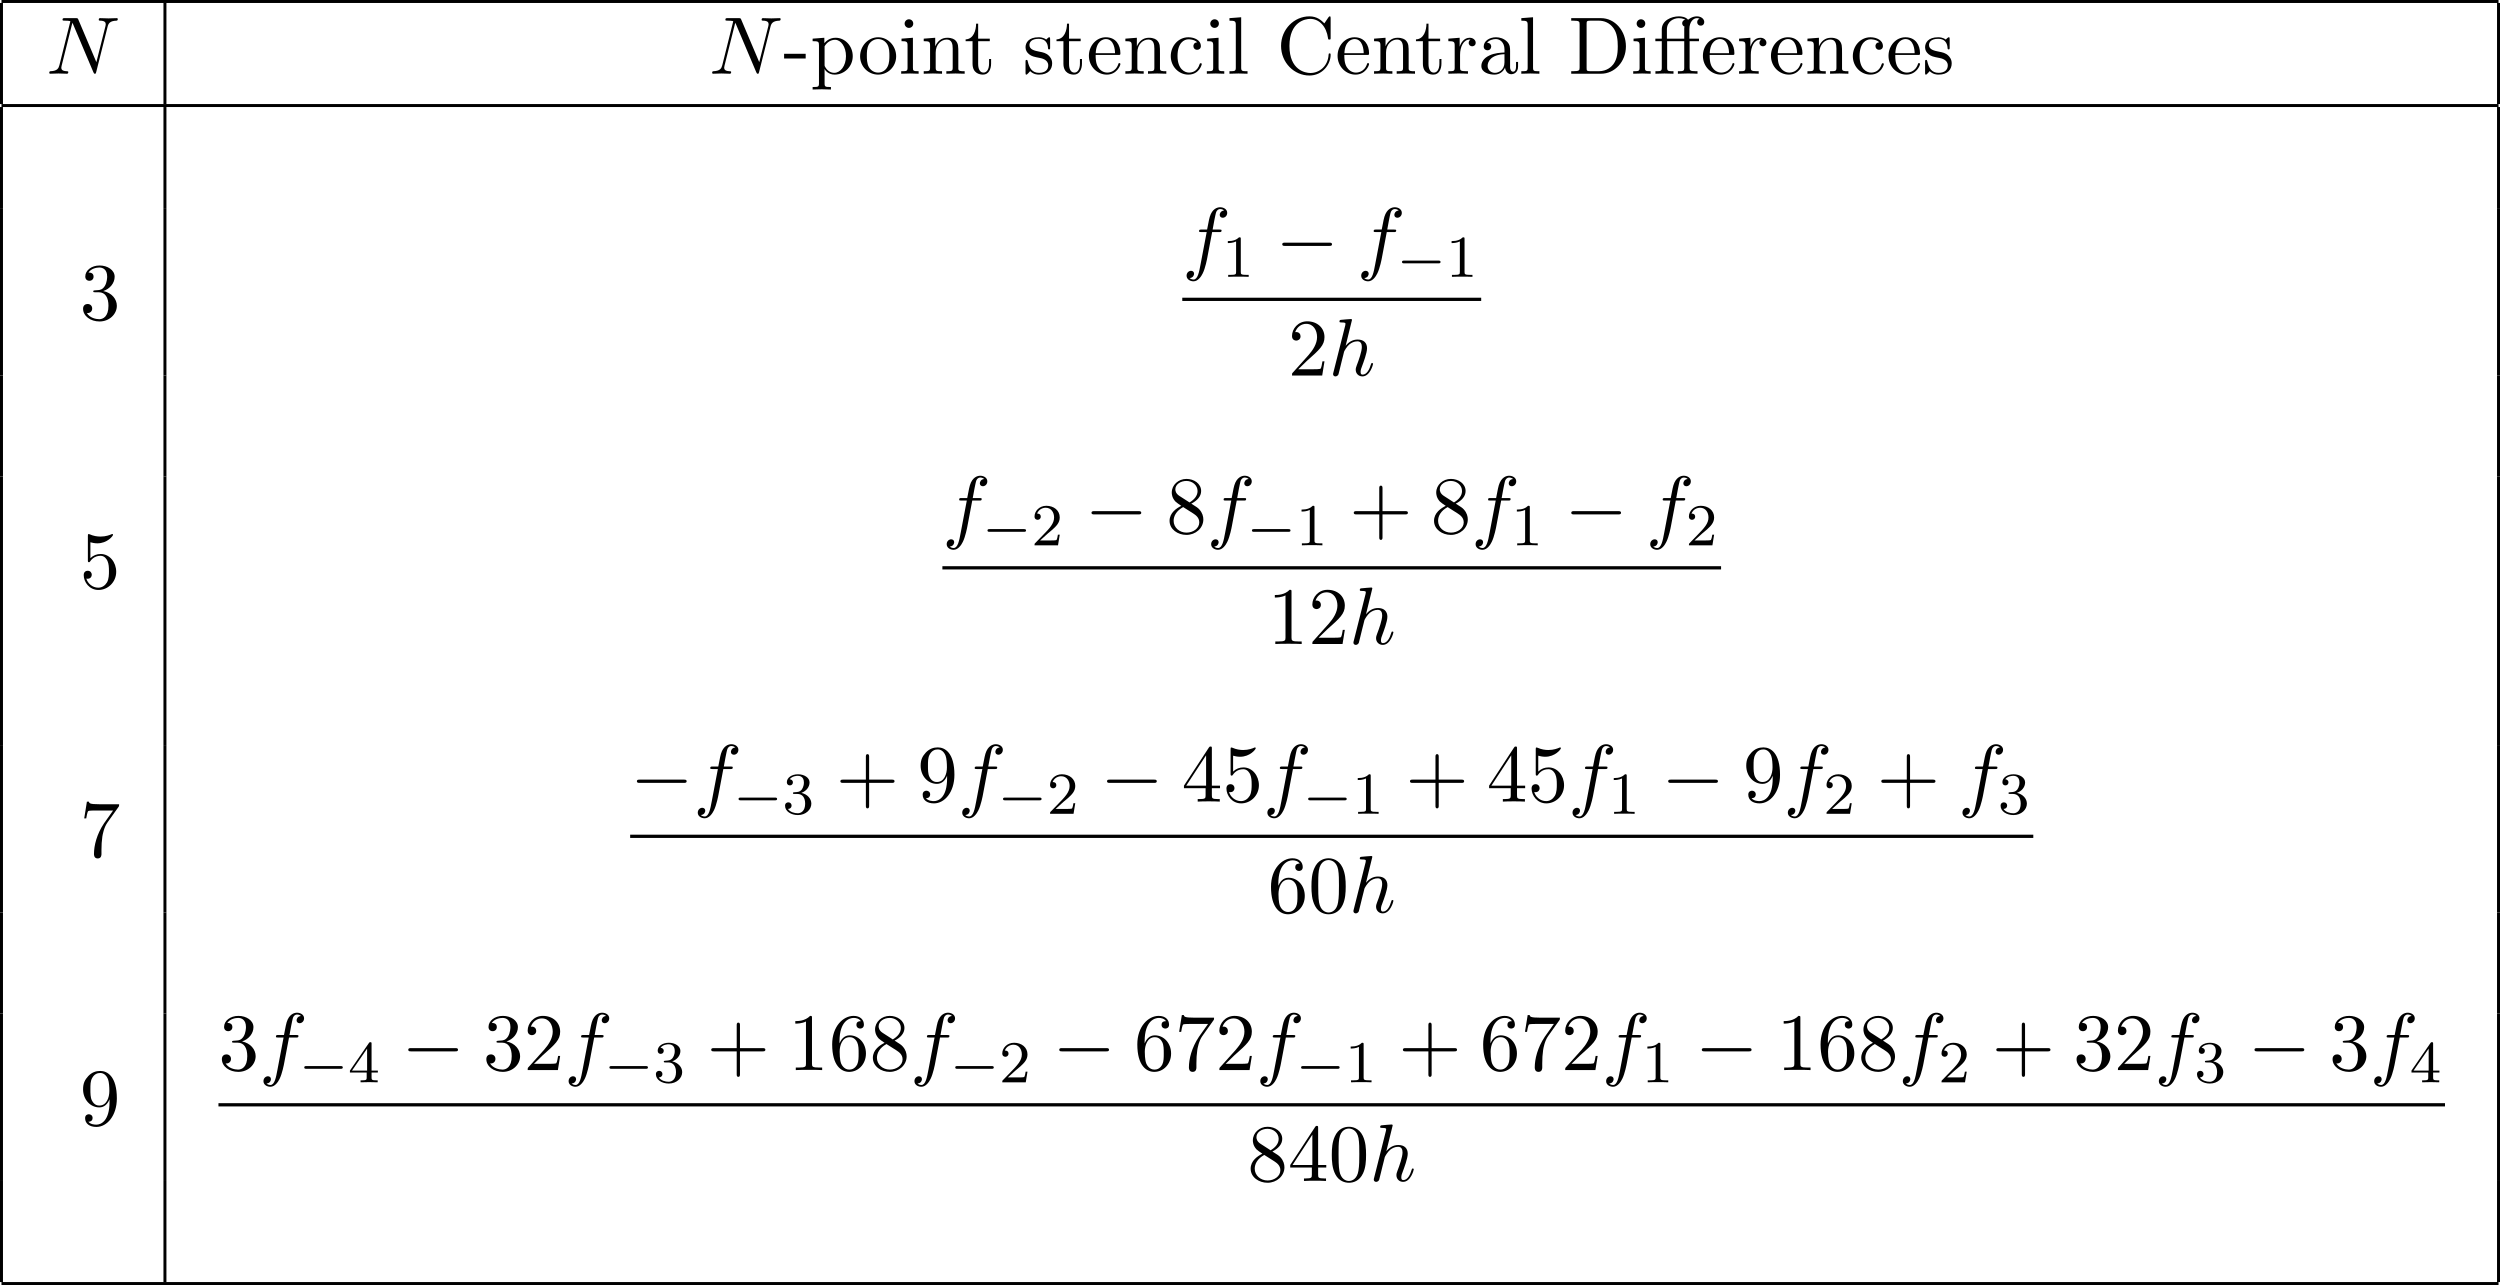 <?xml version='1.0' encoding='ISO-8859-1'?>
<!DOCTYPE svg PUBLIC "-//W3C//DTD SVG 1.1//EN" "http://www.w3.org/Graphics/SVG/1.1/DTD/svg11.dtd">
<!-- This file was generated by dvisvgm 1.0.11 () -->
<!-- Mon Mar 19 11:06:40 2012 -->
<svg height='172.892pt' version='1.1' viewBox='70.8 58 336.358 172.892' width='336.358pt' xmlns='http://www.w3.org/2000/svg' xmlns:xlink='http://www.w3.org/1999/xlink'>
<defs>
<path d='M7.216 -2.518C7.402 -2.518 7.599 -2.518 7.599 -2.737S7.402 -2.957 7.216 -2.957H1.292C1.106 -2.957 0.909 -2.957 0.909 -2.737S1.106 -2.518 1.292 -2.518H7.216Z' id='g1-0'/>
<path d='M5.592 -1.816C5.72 -1.816 5.896 -1.816 5.896 -2S5.72 -2.184 5.592 -2.184H1.008C0.88 -2.184 0.704 -2.184 0.704 -2S0.88 -1.816 1.008 -1.816H5.592Z' id='g0-0'/>
<path d='M8.278 -6.329C8.388 -6.767 8.585 -7.107 9.461 -7.139C9.516 -7.139 9.647 -7.15 9.647 -7.358C9.647 -7.369 9.647 -7.479 9.505 -7.479C9.143 -7.479 8.76 -7.446 8.399 -7.446C8.026 -7.446 7.643 -7.479 7.282 -7.479C7.216 -7.479 7.085 -7.479 7.085 -7.26C7.085 -7.139 7.194 -7.139 7.282 -7.139C7.906 -7.128 8.026 -6.899 8.026 -6.658C8.026 -6.625 8.004 -6.46 7.994 -6.428L6.767 -1.555L4.347 -7.271C4.26 -7.468 4.249 -7.479 3.997 -7.479H2.529C2.31 -7.479 2.212 -7.479 2.212 -7.26C2.212 -7.139 2.31 -7.139 2.518 -7.139C2.573 -7.139 3.263 -7.139 3.263 -7.041L1.796 -1.161C1.686 -0.723 1.5 -0.372 0.613 -0.339C0.547 -0.339 0.427 -0.329 0.427 -0.12C0.427 -0.044 0.482 0 0.569 0C0.92 0 1.303 -0.033 1.664 -0.033C2.037 -0.033 2.431 0 2.792 0C2.847 0 2.989 0 2.989 -0.219C2.989 -0.329 2.891 -0.339 2.77 -0.339C2.135 -0.361 2.048 -0.602 2.048 -0.821C2.048 -0.898 2.059 -0.953 2.091 -1.073L3.537 -6.855C3.581 -6.789 3.581 -6.767 3.635 -6.658L6.362 -0.208C6.439 -0.022 6.471 0 6.57 0C6.69 0 6.69 -0.033 6.745 -0.23L8.278 -6.329Z' id='g2-78'/>
<path d='M4.019 -4.38H4.96C5.179 -4.38 5.289 -4.38 5.289 -4.599C5.289 -4.719 5.179 -4.719 4.993 -4.719H4.084L4.314 -5.968C4.358 -6.198 4.511 -6.975 4.577 -7.107C4.676 -7.315 4.862 -7.479 5.092 -7.479C5.136 -7.479 5.42 -7.479 5.628 -7.282C5.146 -7.238 5.037 -6.855 5.037 -6.69C5.037 -6.439 5.234 -6.307 5.442 -6.307C5.727 -6.307 6.044 -6.548 6.044 -6.964C6.044 -7.468 5.541 -7.72 5.092 -7.72C4.719 -7.72 4.03 -7.523 3.701 -6.439C3.635 -6.209 3.603 -6.099 3.34 -4.719H2.584C2.376 -4.719 2.256 -4.719 2.256 -4.511C2.256 -4.38 2.354 -4.38 2.562 -4.38H3.285L2.464 -0.055C2.267 1.007 2.08 2.004 1.511 2.004C1.467 2.004 1.194 2.004 0.986 1.807C1.489 1.774 1.588 1.38 1.588 1.215C1.588 0.964 1.391 0.832 1.183 0.832C0.898 0.832 0.58 1.073 0.58 1.489C0.58 1.982 1.062 2.245 1.511 2.245C2.113 2.245 2.551 1.599 2.748 1.183C3.099 0.493 3.351 -0.832 3.362 -0.909L4.019 -4.38Z' id='g2-102'/>
<path d='M3.143 -7.479C3.143 -7.49 3.143 -7.599 3 -7.599C2.748 -7.599 1.949 -7.512 1.664 -7.49C1.577 -7.479 1.456 -7.468 1.456 -7.271C1.456 -7.139 1.555 -7.139 1.719 -7.139C2.245 -7.139 2.267 -7.063 2.267 -6.953L2.234 -6.734L0.646 -0.427C0.602 -0.274 0.602 -0.252 0.602 -0.186C0.602 0.066 0.821 0.12 0.92 0.12C1.095 0.12 1.27 -0.011 1.325 -0.164L1.533 -0.996L1.774 -1.982C1.84 -2.223 1.905 -2.464 1.96 -2.716C1.982 -2.781 2.07 -3.143 2.08 -3.208C2.113 -3.307 2.453 -3.92 2.825 -4.216C3.066 -4.391 3.405 -4.599 3.876 -4.599S4.468 -4.227 4.468 -3.833C4.468 -3.241 4.051 -2.048 3.789 -1.38C3.701 -1.128 3.646 -0.996 3.646 -0.777C3.646 -0.263 4.03 0.12 4.544 0.12C5.574 0.12 5.979 -1.478 5.979 -1.566C5.979 -1.675 5.88 -1.675 5.847 -1.675C5.738 -1.675 5.738 -1.643 5.683 -1.478C5.519 -0.898 5.168 -0.12 4.566 -0.12C4.38 -0.12 4.303 -0.23 4.303 -0.482C4.303 -0.756 4.402 -1.018 4.5 -1.259C4.676 -1.73 5.168 -3.033 5.168 -3.668C5.168 -4.38 4.73 -4.84 3.909 -4.84C3.219 -4.84 2.694 -4.5 2.289 -3.997L3.143 -7.479Z' id='g2-104'/>
<path d='M2.512 -5.096C2.512 -5.312 2.496 -5.32 2.28 -5.32C1.952 -5 1.528 -4.808 0.768 -4.808V-4.544C0.984 -4.544 1.416 -4.544 1.88 -4.76V-0.656C1.88 -0.36 1.856 -0.264 1.096 -0.264H0.816V0C1.144 -0.024 1.832 -0.024 2.192 -0.024S3.248 -0.024 3.576 0V-0.264H3.296C2.536 -0.264 2.512 -0.36 2.512 -0.656V-5.096Z' id='g3-49'/>
<path d='M2.256 -1.632C2.384 -1.752 2.72 -2.016 2.848 -2.128C3.344 -2.584 3.816 -3.024 3.816 -3.752C3.816 -4.704 3.016 -5.32 2.016 -5.32C1.056 -5.32 0.424 -4.592 0.424 -3.88C0.424 -3.488 0.736 -3.432 0.848 -3.432C1.016 -3.432 1.264 -3.552 1.264 -3.856C1.264 -4.272 0.864 -4.272 0.768 -4.272C1 -4.856 1.536 -5.056 1.928 -5.056C2.672 -5.056 3.056 -4.424 3.056 -3.752C3.056 -2.92 2.472 -2.312 1.528 -1.344L0.52 -0.304C0.424 -0.216 0.424 -0.2 0.424 0H3.584L3.816 -1.432H3.568C3.544 -1.272 3.48 -0.872 3.384 -0.72C3.336 -0.656 2.728 -0.656 2.6 -0.656H1.176L2.256 -1.632Z' id='g3-50'/>
<path d='M2.024 -2.672C2.656 -2.672 3.056 -2.208 3.056 -1.368C3.056 -0.368 2.488 -0.072 2.064 -0.072C1.624 -0.072 1.024 -0.232 0.744 -0.656C1.032 -0.656 1.232 -0.84 1.232 -1.104C1.232 -1.36 1.048 -1.544 0.792 -1.544C0.576 -1.544 0.352 -1.408 0.352 -1.088C0.352 -0.328 1.168 0.168 2.08 0.168C3.144 0.168 3.888 -0.568 3.888 -1.368C3.888 -2.032 3.36 -2.64 2.544 -2.816C3.176 -3.04 3.648 -3.584 3.648 -4.224S2.928 -5.32 2.096 -5.32C1.24 -5.32 0.592 -4.856 0.592 -4.248C0.592 -3.952 0.792 -3.824 1 -3.824C1.248 -3.824 1.408 -4 1.408 -4.232C1.408 -4.528 1.152 -4.64 0.976 -4.648C1.312 -5.088 1.928 -5.112 2.072 -5.112C2.28 -5.112 2.888 -5.048 2.888 -4.224C2.888 -3.664 2.656 -3.328 2.544 -3.2C2.304 -2.952 2.12 -2.936 1.632 -2.904C1.48 -2.896 1.416 -2.888 1.416 -2.784C1.416 -2.672 1.488 -2.672 1.624 -2.672H2.024Z' id='g3-51'/>
<path d='M3.152 -5.176C3.152 -5.336 3.152 -5.4 2.984 -5.4C2.88 -5.4 2.872 -5.392 2.792 -5.28L0.24 -1.576V-1.312H2.496V-0.648C2.496 -0.352 2.472 -0.264 1.856 -0.264H1.672V0C2.352 -0.024 2.368 -0.024 2.824 -0.024S3.296 -0.024 3.976 0V-0.264H3.792C3.176 -0.264 3.152 -0.352 3.152 -0.648V-1.312H4V-1.576H3.152V-5.176ZM2.552 -4.528V-1.576H0.52L2.552 -4.528Z' id='g3-52'/>
<path d='M4.906 -4.38H6.165V-4.719H4.873V-5.99C4.873 -6.964 5.398 -7.479 5.891 -7.479C5.924 -7.479 6.088 -7.479 6.252 -7.402C6.121 -7.358 5.924 -7.216 5.924 -6.942C5.924 -6.69 6.099 -6.471 6.395 -6.471C6.712 -6.471 6.877 -6.69 6.877 -6.953C6.877 -7.347 6.493 -7.72 5.88 -7.72C5.234 -7.72 4.752 -7.304 4.698 -7.26C4.38 -7.665 3.767 -7.72 3.471 -7.72C2.431 -7.72 1.161 -7.15 1.161 -5.968V-4.719H0.296V-4.38H1.161V-0.832C1.161 -0.339 1.04 -0.339 0.307 -0.339V0C0.668 -0.011 1.248 -0.033 1.522 -0.033S2.332 -0.011 2.737 0V-0.339C2.004 -0.339 1.883 -0.339 1.883 -0.832V-4.38H4.183V-0.832C4.183 -0.339 4.062 -0.339 3.329 -0.339V0C3.756 -0.011 4.271 -0.033 4.577 -0.033C5.015 -0.033 5.53 -0.033 5.968 0V-0.339H5.738C4.928 -0.339 4.906 -0.46 4.906 -0.854V-4.38ZM1.851 -4.719V-5.957C1.851 -7.019 2.748 -7.479 3.46 -7.479C3.997 -7.479 4.303 -7.271 4.314 -7.271V-7.26C4.128 -7.238 3.909 -7.096 3.909 -6.789C3.909 -6.723 3.92 -6.45 4.216 -6.351C4.183 -6.209 4.183 -6.11 4.183 -5.979V-4.719H1.851Z' id='g4-11'/>
<path d='M4.479 -2.518H7.534C7.687 -2.518 7.895 -2.518 7.895 -2.737S7.687 -2.957 7.534 -2.957H4.479V-6.022C4.479 -6.176 4.479 -6.384 4.26 -6.384S4.041 -6.176 4.041 -6.022V-2.957H0.975C0.821 -2.957 0.613 -2.957 0.613 -2.737S0.821 -2.518 0.975 -2.518H4.041V0.547C4.041 0.701 4.041 0.909 4.26 0.909S4.479 0.701 4.479 0.547V-2.518Z' id='g4-43'/>
<path d='M3.022 -2.048V-2.683H0.12V-2.048H3.022Z' id='g4-45'/>
<path d='M5.037 -3.504C5.037 -4.38 4.982 -5.256 4.599 -6.066C4.095 -7.117 3.197 -7.293 2.737 -7.293C2.08 -7.293 1.281 -7.008 0.832 -5.99C0.482 -5.234 0.427 -4.38 0.427 -3.504C0.427 -2.683 0.471 -1.697 0.92 -0.865C1.391 0.022 2.19 0.241 2.727 0.241C3.318 0.241 4.15 0.011 4.632 -1.029C4.982 -1.785 5.037 -2.639 5.037 -3.504ZM2.727 0C2.3 0 1.653 -0.274 1.456 -1.325C1.336 -1.982 1.336 -2.989 1.336 -3.635C1.336 -4.336 1.336 -5.059 1.423 -5.65C1.632 -6.953 2.453 -7.052 2.727 -7.052C3.088 -7.052 3.811 -6.855 4.019 -5.771C4.128 -5.157 4.128 -4.325 4.128 -3.635C4.128 -2.814 4.128 -2.07 4.008 -1.369C3.843 -0.329 3.219 0 2.727 0Z' id='g4-48'/>
<path d='M3.219 -7.008C3.219 -7.271 3.219 -7.293 2.967 -7.293C2.289 -6.592 1.325 -6.592 0.975 -6.592V-6.252C1.194 -6.252 1.84 -6.252 2.409 -6.537V-0.865C2.409 -0.471 2.376 -0.339 1.391 -0.339H1.04V0C1.423 -0.033 2.376 -0.033 2.814 -0.033S4.205 -0.033 4.588 0V-0.339H4.238C3.252 -0.339 3.219 -0.46 3.219 -0.865V-7.008Z' id='g4-49'/>
<path d='M1.391 -0.843L2.551 -1.971C4.26 -3.482 4.917 -4.073 4.917 -5.168C4.917 -6.417 3.931 -7.293 2.595 -7.293C1.358 -7.293 0.547 -6.285 0.547 -5.311C0.547 -4.698 1.095 -4.698 1.128 -4.698C1.314 -4.698 1.697 -4.829 1.697 -5.278C1.697 -5.563 1.5 -5.847 1.117 -5.847C1.029 -5.847 1.007 -5.847 0.975 -5.836C1.226 -6.548 1.818 -6.953 2.453 -6.953C3.449 -6.953 3.92 -6.066 3.92 -5.168C3.92 -4.292 3.373 -3.427 2.77 -2.748L0.668 -0.405C0.547 -0.285 0.547 -0.263 0.547 0H4.61L4.917 -1.905H4.643C4.588 -1.577 4.511 -1.095 4.402 -0.931C4.325 -0.843 3.603 -0.843 3.362 -0.843H1.391Z' id='g4-50'/>
<path d='M3.175 -3.854C4.073 -4.15 4.708 -4.917 4.708 -5.782C4.708 -6.679 3.745 -7.293 2.694 -7.293C1.588 -7.293 0.756 -6.636 0.756 -5.803C0.756 -5.442 0.996 -5.234 1.314 -5.234C1.653 -5.234 1.872 -5.475 1.872 -5.793C1.872 -6.34 1.358 -6.34 1.194 -6.34C1.533 -6.877 2.256 -7.019 2.65 -7.019C3.099 -7.019 3.701 -6.778 3.701 -5.793C3.701 -5.661 3.679 -5.026 3.394 -4.544C3.066 -4.019 2.694 -3.986 2.42 -3.975C2.332 -3.964 2.07 -3.942 1.993 -3.942C1.905 -3.931 1.829 -3.92 1.829 -3.811C1.829 -3.69 1.905 -3.69 2.091 -3.69H2.573C3.471 -3.69 3.876 -2.946 3.876 -1.872C3.876 -0.383 3.121 -0.066 2.639 -0.066C2.168 -0.066 1.347 -0.252 0.964 -0.898C1.347 -0.843 1.686 -1.084 1.686 -1.5C1.686 -1.894 1.391 -2.113 1.073 -2.113C0.81 -2.113 0.46 -1.96 0.46 -1.478C0.46 -0.482 1.478 0.241 2.672 0.241C4.008 0.241 5.004 -0.756 5.004 -1.872C5.004 -2.77 4.314 -3.624 3.175 -3.854Z' id='g4-51'/>
<path d='M3.219 -1.807V-0.854C3.219 -0.46 3.197 -0.339 2.387 -0.339H2.157V0C2.606 -0.033 3.175 -0.033 3.635 -0.033S4.676 -0.033 5.125 0V-0.339H4.895C4.084 -0.339 4.062 -0.46 4.062 -0.854V-1.807H5.157V-2.146H4.062V-7.128C4.062 -7.347 4.062 -7.413 3.887 -7.413C3.789 -7.413 3.756 -7.413 3.668 -7.282L0.307 -2.146V-1.807H3.219ZM3.285 -2.146H0.613L3.285 -6.231V-2.146Z' id='g4-52'/>
<path d='M4.917 -2.201C4.917 -3.504 4.019 -4.599 2.836 -4.599C2.31 -4.599 1.84 -4.424 1.445 -4.041V-6.176C1.664 -6.11 2.026 -6.033 2.376 -6.033C3.723 -6.033 4.489 -7.03 4.489 -7.172C4.489 -7.238 4.457 -7.293 4.38 -7.293C4.369 -7.293 4.347 -7.293 4.292 -7.26C4.073 -7.161 3.537 -6.942 2.803 -6.942C2.365 -6.942 1.861 -7.019 1.347 -7.249C1.259 -7.282 1.237 -7.282 1.215 -7.282C1.106 -7.282 1.106 -7.194 1.106 -7.019V-3.778C1.106 -3.581 1.106 -3.493 1.259 -3.493C1.336 -3.493 1.358 -3.526 1.402 -3.592C1.522 -3.767 1.927 -4.358 2.814 -4.358C3.384 -4.358 3.657 -3.854 3.745 -3.657C3.92 -3.252 3.942 -2.825 3.942 -2.278C3.942 -1.894 3.942 -1.237 3.679 -0.777C3.416 -0.35 3.011 -0.066 2.508 -0.066C1.708 -0.066 1.084 -0.646 0.898 -1.292C0.931 -1.281 0.964 -1.27 1.084 -1.27C1.445 -1.27 1.632 -1.544 1.632 -1.807S1.445 -2.343 1.084 -2.343C0.931 -2.343 0.547 -2.267 0.547 -1.763C0.547 -0.821 1.303 0.241 2.529 0.241C3.8 0.241 4.917 -0.81 4.917 -2.201Z' id='g4-53'/>
<path d='M1.445 -3.592V-3.854C1.445 -6.625 2.803 -7.019 3.362 -7.019C3.624 -7.019 4.084 -6.953 4.325 -6.581C4.161 -6.581 3.723 -6.581 3.723 -6.088C3.723 -5.749 3.986 -5.585 4.227 -5.585C4.402 -5.585 4.73 -5.683 4.73 -6.11C4.73 -6.767 4.249 -7.293 3.34 -7.293C1.938 -7.293 0.46 -5.88 0.46 -3.46C0.46 -0.537 1.73 0.241 2.748 0.241C3.964 0.241 5.004 -0.788 5.004 -2.234C5.004 -3.624 4.03 -4.676 2.814 -4.676C2.07 -4.676 1.664 -4.117 1.445 -3.592ZM2.748 -0.066C2.059 -0.066 1.73 -0.723 1.664 -0.887C1.467 -1.402 1.467 -2.278 1.467 -2.475C1.467 -3.329 1.818 -4.424 2.803 -4.424C2.978 -4.424 3.482 -4.424 3.822 -3.745C4.019 -3.34 4.019 -2.781 4.019 -2.245C4.019 -1.719 4.019 -1.172 3.833 -0.777C3.504 -0.12 3 -0.066 2.748 -0.066Z' id='g4-54'/>
<path d='M5.212 -6.669C5.311 -6.8 5.311 -6.822 5.311 -7.052H2.65C1.314 -7.052 1.292 -7.194 1.248 -7.402H0.975L0.613 -5.146H0.887C0.92 -5.322 1.018 -6.012 1.161 -6.143C1.237 -6.209 2.091 -6.209 2.234 -6.209H4.5C4.38 -6.033 3.515 -4.84 3.274 -4.479C2.289 -3 1.927 -1.478 1.927 -0.361C1.927 -0.252 1.927 0.241 2.431 0.241S2.935 -0.252 2.935 -0.361V-0.92C2.935 -1.522 2.967 -2.124 3.055 -2.716C3.099 -2.967 3.252 -3.909 3.734 -4.588L5.212 -6.669Z' id='g4-55'/>
<path d='M1.785 -5.004C1.281 -5.333 1.237 -5.705 1.237 -5.891C1.237 -6.559 1.949 -7.019 2.727 -7.019C3.526 -7.019 4.227 -6.45 4.227 -5.661C4.227 -5.037 3.8 -4.511 3.143 -4.128L1.785 -5.004ZM3.384 -3.964C4.172 -4.369 4.708 -4.938 4.708 -5.661C4.708 -6.669 3.734 -7.293 2.737 -7.293C1.643 -7.293 0.756 -6.482 0.756 -5.464C0.756 -5.267 0.777 -4.774 1.237 -4.26C1.358 -4.128 1.763 -3.854 2.037 -3.668C1.402 -3.351 0.46 -2.737 0.46 -1.653C0.46 -0.493 1.577 0.241 2.727 0.241C3.964 0.241 5.004 -0.668 5.004 -1.84C5.004 -2.234 4.884 -2.727 4.468 -3.186C4.26 -3.416 4.084 -3.526 3.384 -3.964ZM2.289 -3.504L3.635 -2.65C3.942 -2.442 4.457 -2.113 4.457 -1.445C4.457 -0.635 3.635 -0.066 2.737 -0.066C1.796 -0.066 1.007 -0.745 1.007 -1.653C1.007 -2.289 1.358 -2.989 2.289 -3.504Z' id='g4-56'/>
<path d='M4.019 -3.482V-3.132C4.019 -0.569 2.88 -0.066 2.245 -0.066C2.059 -0.066 1.467 -0.088 1.172 -0.46C1.653 -0.46 1.741 -0.777 1.741 -0.964C1.741 -1.303 1.478 -1.467 1.237 -1.467C1.062 -1.467 0.734 -1.369 0.734 -0.942C0.734 -0.208 1.325 0.241 2.256 0.241C3.668 0.241 5.004 -1.248 5.004 -3.603C5.004 -6.548 3.745 -7.293 2.77 -7.293C2.168 -7.293 1.632 -7.096 1.161 -6.603C0.712 -6.11 0.46 -5.65 0.46 -4.829C0.46 -3.46 1.423 -2.387 2.65 -2.387C3.318 -2.387 3.767 -2.847 4.019 -3.482ZM2.661 -2.639C2.486 -2.639 1.982 -2.639 1.643 -3.329C1.445 -3.734 1.445 -4.281 1.445 -4.818C1.445 -5.409 1.445 -5.924 1.675 -6.329C1.971 -6.877 2.387 -7.019 2.77 -7.019C3.274 -7.019 3.635 -6.647 3.822 -6.154C3.953 -5.803 3.997 -5.114 3.997 -4.61C3.997 -3.701 3.624 -2.639 2.661 -2.639Z' id='g4-57'/>
<path d='M0.613 -3.745C0.613 -1.478 2.387 0.241 4.424 0.241C6.209 0.241 7.282 -1.281 7.282 -2.551C7.282 -2.661 7.282 -2.737 7.139 -2.737C7.019 -2.737 7.019 -2.672 7.008 -2.562C6.92 -0.996 5.749 -0.099 4.555 -0.099C3.887 -0.099 1.741 -0.471 1.741 -3.734C1.741 -7.008 3.876 -7.38 4.544 -7.38C5.738 -7.38 6.712 -6.384 6.931 -4.785C6.953 -4.632 6.953 -4.599 7.107 -4.599C7.282 -4.599 7.282 -4.632 7.282 -4.862V-7.457C7.282 -7.643 7.282 -7.72 7.161 -7.72C7.117 -7.72 7.074 -7.72 6.986 -7.588L6.439 -6.778C6.033 -7.172 5.475 -7.72 4.424 -7.72C2.376 -7.72 0.613 -5.979 0.613 -3.745Z' id='g4-67'/>
<path d='M0.383 -7.479V-7.139H0.646C1.489 -7.139 1.511 -7.019 1.511 -6.625V-0.854C1.511 -0.46 1.489 -0.339 0.646 -0.339H0.383V0H4.391C6.231 0 7.742 -1.621 7.742 -3.679C7.742 -5.76 6.263 -7.479 4.391 -7.479H0.383ZM2.989 -0.339C2.475 -0.339 2.453 -0.416 2.453 -0.777V-6.701C2.453 -7.063 2.475 -7.139 2.989 -7.139H4.084C4.763 -7.139 5.519 -6.899 6.077 -6.121C6.548 -5.475 6.647 -4.533 6.647 -3.679C6.647 -2.464 6.439 -1.807 6.044 -1.27C5.825 -0.975 5.201 -0.339 4.095 -0.339H2.989Z' id='g4-68'/>
<path d='M3.646 -0.832C3.69 -0.394 3.986 0.066 4.5 0.066C4.73 0.066 5.398 -0.088 5.398 -0.975V-1.588H5.125V-0.975C5.125 -0.339 4.851 -0.274 4.73 -0.274C4.369 -0.274 4.325 -0.766 4.325 -0.821V-3.011C4.325 -3.471 4.325 -3.898 3.931 -4.303C3.504 -4.73 2.957 -4.906 2.431 -4.906C1.533 -4.906 0.777 -4.391 0.777 -3.668C0.777 -3.34 0.996 -3.154 1.281 -3.154C1.588 -3.154 1.785 -3.373 1.785 -3.657C1.785 -3.789 1.73 -4.15 1.226 -4.161C1.522 -4.544 2.059 -4.665 2.409 -4.665C2.946 -4.665 3.57 -4.238 3.57 -3.263V-2.858C3.011 -2.825 2.245 -2.792 1.555 -2.464C0.734 -2.091 0.46 -1.522 0.46 -1.04C0.46 -0.153 1.522 0.12 2.212 0.12C2.935 0.12 3.438 -0.318 3.646 -0.832ZM3.57 -2.628V-1.533C3.57 -0.493 2.781 -0.12 2.289 -0.12C1.752 -0.12 1.303 -0.504 1.303 -1.051C1.303 -1.653 1.763 -2.562 3.57 -2.628Z' id='g4-97'/>
<path d='M1.281 -2.387C1.281 -4.172 2.179 -4.632 2.759 -4.632C2.858 -4.632 3.548 -4.621 3.931 -4.227C3.482 -4.194 3.416 -3.865 3.416 -3.723C3.416 -3.438 3.614 -3.219 3.92 -3.219C4.205 -3.219 4.424 -3.405 4.424 -3.734C4.424 -4.479 3.592 -4.906 2.748 -4.906C1.38 -4.906 0.372 -3.723 0.372 -2.365C0.372 -0.964 1.456 0.12 2.727 0.12C4.194 0.12 4.544 -1.194 4.544 -1.303S4.435 -1.413 4.402 -1.413C4.303 -1.413 4.281 -1.369 4.26 -1.303C3.942 -0.285 3.23 -0.153 2.825 -0.153C2.245 -0.153 1.281 -0.624 1.281 -2.387Z' id='g4-99'/>
<path d='M1.226 -2.759C1.292 -4.391 2.212 -4.665 2.584 -4.665C3.712 -4.665 3.822 -3.186 3.822 -2.759H1.226ZM1.215 -2.529H4.271C4.511 -2.529 4.544 -2.529 4.544 -2.759C4.544 -3.843 3.953 -4.906 2.584 -4.906C1.314 -4.906 0.307 -3.778 0.307 -2.409C0.307 -0.942 1.456 0.12 2.716 0.12C4.051 0.12 4.544 -1.095 4.544 -1.303C4.544 -1.413 4.457 -1.434 4.402 -1.434C4.303 -1.434 4.281 -1.369 4.26 -1.281C3.876 -0.153 2.891 -0.153 2.781 -0.153C2.234 -0.153 1.796 -0.482 1.544 -0.887C1.215 -1.413 1.215 -2.135 1.215 -2.529Z' id='g4-101'/>
<path d='M1.938 -4.84L0.405 -4.719V-4.38C1.117 -4.38 1.215 -4.314 1.215 -3.778V-0.832C1.215 -0.339 1.095 -0.339 0.361 -0.339V0C0.712 -0.011 1.303 -0.033 1.566 -0.033C1.949 -0.033 2.332 -0.011 2.705 0V-0.339C1.982 -0.339 1.938 -0.394 1.938 -0.821V-4.84ZM1.982 -6.745C1.982 -7.096 1.708 -7.326 1.402 -7.326C1.062 -7.326 0.821 -7.03 0.821 -6.745C0.821 -6.45 1.062 -6.165 1.402 -6.165C1.708 -6.165 1.982 -6.395 1.982 -6.745Z' id='g4-105'/>
<path d='M1.938 -7.599L0.361 -7.479V-7.139C1.128 -7.139 1.215 -7.063 1.215 -6.526V-0.832C1.215 -0.339 1.095 -0.339 0.361 -0.339V0C0.723 -0.011 1.303 -0.033 1.577 -0.033S2.387 -0.011 2.792 0V-0.339C2.059 -0.339 1.938 -0.339 1.938 -0.832V-7.599Z' id='g4-108'/>
<path d='M1.204 -3.767V-0.832C1.204 -0.339 1.084 -0.339 0.35 -0.339V0C0.734 -0.011 1.292 -0.033 1.588 -0.033C1.872 -0.033 2.442 -0.011 2.814 0V-0.339C2.08 -0.339 1.96 -0.339 1.96 -0.832V-2.847C1.96 -3.986 2.737 -4.599 3.438 -4.599C4.128 -4.599 4.249 -4.008 4.249 -3.384V-0.832C4.249 -0.339 4.128 -0.339 3.394 -0.339V0C3.778 -0.011 4.336 -0.033 4.632 -0.033C4.917 -0.033 5.486 -0.011 5.858 0V-0.339C5.289 -0.339 5.015 -0.339 5.004 -0.668V-2.759C5.004 -3.701 5.004 -4.041 4.665 -4.435C4.511 -4.621 4.15 -4.84 3.515 -4.84C2.716 -4.84 2.201 -4.369 1.894 -3.69V-4.84L0.35 -4.719V-4.38C1.117 -4.38 1.204 -4.303 1.204 -3.767Z' id='g4-110'/>
<path d='M5.157 -2.343C5.157 -3.745 4.062 -4.906 2.737 -4.906C1.369 -4.906 0.307 -3.712 0.307 -2.343C0.307 -0.931 1.445 0.12 2.727 0.12C4.051 0.12 5.157 -0.953 5.157 -2.343ZM2.737 -0.153C2.267 -0.153 1.785 -0.383 1.489 -0.887C1.215 -1.369 1.215 -2.037 1.215 -2.431C1.215 -2.858 1.215 -3.449 1.478 -3.931C1.774 -4.435 2.289 -4.665 2.727 -4.665C3.208 -4.665 3.679 -4.424 3.964 -3.953S4.249 -2.847 4.249 -2.431C4.249 -2.037 4.249 -1.445 4.008 -0.964C3.767 -0.471 3.285 -0.153 2.737 -0.153Z' id='g4-111'/>
<path d='M1.883 -4.117V-4.84L0.307 -4.719V-4.38C1.084 -4.38 1.161 -4.314 1.161 -3.833V1.292C1.161 1.785 1.04 1.785 0.307 1.785V2.124C0.679 2.113 1.248 2.091 1.533 2.091C1.829 2.091 2.387 2.113 2.77 2.124V1.785C2.037 1.785 1.916 1.785 1.916 1.292V-0.547V-0.646C1.971 -0.471 2.431 0.12 3.263 0.12C4.566 0.12 5.705 -0.953 5.705 -2.365C5.705 -3.756 4.643 -4.84 3.416 -4.84C2.562 -4.84 2.102 -4.358 1.883 -4.117ZM1.916 -1.248V-3.69C2.234 -4.249 2.77 -4.566 3.329 -4.566C4.128 -4.566 4.796 -3.603 4.796 -2.365C4.796 -1.04 4.03 -0.12 3.219 -0.12C2.781 -0.12 2.365 -0.339 2.07 -0.788C1.916 -1.018 1.916 -1.029 1.916 -1.248Z' id='g4-112'/>
<path d='M1.829 -3.635V-4.84L0.307 -4.719V-4.38C1.073 -4.38 1.161 -4.303 1.161 -3.767V-0.832C1.161 -0.339 1.04 -0.339 0.307 -0.339V0C0.734 -0.011 1.248 -0.033 1.555 -0.033C1.993 -0.033 2.508 -0.033 2.946 0V-0.339H2.716C1.905 -0.339 1.883 -0.46 1.883 -0.854V-2.54C1.883 -3.624 2.343 -4.599 3.175 -4.599C3.252 -4.599 3.274 -4.599 3.296 -4.588C3.263 -4.577 3.044 -4.446 3.044 -4.161C3.044 -3.854 3.274 -3.69 3.515 -3.69C3.712 -3.69 3.986 -3.822 3.986 -4.172S3.646 -4.84 3.175 -4.84C2.376 -4.84 1.982 -4.106 1.829 -3.635Z' id='g4-114'/>
<path d='M2.278 -2.124C2.518 -2.08 3.416 -1.905 3.416 -1.117C3.416 -0.558 3.033 -0.12 2.179 -0.12C1.259 -0.12 0.865 -0.745 0.657 -1.675C0.624 -1.818 0.613 -1.861 0.504 -1.861C0.361 -1.861 0.361 -1.785 0.361 -1.588V-0.142C0.361 0.044 0.361 0.12 0.482 0.12C0.537 0.12 0.547 0.11 0.756 -0.099C0.777 -0.12 0.777 -0.142 0.975 -0.35C1.456 0.11 1.949 0.12 2.179 0.12C3.438 0.12 3.942 -0.613 3.942 -1.402C3.942 -1.982 3.614 -2.31 3.482 -2.442C3.121 -2.792 2.694 -2.88 2.234 -2.967C1.621 -3.088 0.887 -3.23 0.887 -3.865C0.887 -4.249 1.172 -4.698 2.113 -4.698C3.318 -4.698 3.373 -3.712 3.394 -3.373C3.405 -3.274 3.504 -3.274 3.526 -3.274C3.668 -3.274 3.668 -3.329 3.668 -3.537V-4.643C3.668 -4.829 3.668 -4.906 3.548 -4.906C3.493 -4.906 3.471 -4.906 3.329 -4.774C3.296 -4.73 3.186 -4.632 3.143 -4.599C2.727 -4.906 2.278 -4.906 2.113 -4.906C0.777 -4.906 0.361 -4.172 0.361 -3.559C0.361 -3.175 0.537 -2.869 0.832 -2.628C1.183 -2.343 1.489 -2.278 2.278 -2.124Z' id='g4-115'/>
<path d='M1.894 -4.38H3.46V-4.719H1.894V-6.734H1.621C1.61 -5.836 1.281 -4.665 0.208 -4.621V-4.38H1.139V-1.358C1.139 -0.011 2.157 0.12 2.551 0.12C3.329 0.12 3.635 -0.657 3.635 -1.358V-1.982H3.362V-1.38C3.362 -0.569 3.033 -0.153 2.628 -0.153C1.894 -0.153 1.894 -1.15 1.894 -1.336V-4.38Z' id='g4-116'/>
</defs>
<g id='page1'>
<rect height='0.4' width='335.958' x='71' y='58'/>
<rect height='13.6' width='0.4' x='70.8' y='58.4'/>
<use x='77' xlink:href='#g2-78' y='67.92'/>
<rect height='13.6' width='0.4' x='92.792' y='58.4'/>
<use x='166.185' xlink:href='#g2-78' y='67.92'/>
<use x='176.176' xlink:href='#g4-45' y='67.92'/>
<use x='179.826' xlink:href='#g4-112' y='67.92'/>
<use x='186.214' xlink:href='#g4-111' y='67.92'/>
<use x='191.689' xlink:href='#g4-105' y='67.92'/>
<use x='194.731' xlink:href='#g4-110' y='67.92'/>
<use x='200.51' xlink:href='#g4-116' y='67.92'/>
<use x='208.418' xlink:href='#g4-115' y='67.92'/>
<use x='212.737' xlink:href='#g4-116' y='67.92'/>
<use x='216.996' xlink:href='#g4-101' y='67.92'/>
<use x='221.862' xlink:href='#g4-110' y='67.92'/>
<use x='227.946' xlink:href='#g4-99' y='67.92'/>
<use x='232.812' xlink:href='#g4-105' y='67.92'/>
<use x='235.854' xlink:href='#g4-108' y='67.92'/>
<use x='242.546' xlink:href='#g4-67' y='67.92'/>
<use x='250.454' xlink:href='#g4-101' y='67.92'/>
<use x='255.321' xlink:href='#g4-110' y='67.92'/>
<use x='261.1' xlink:href='#g4-116' y='67.92'/>
<use x='265.358' xlink:href='#g4-114' y='67.92'/>
<use x='269.647' xlink:href='#g4-97' y='67.92'/>
<use x='275.122' xlink:href='#g4-108' y='67.92'/>
<use x='281.814' xlink:href='#g4-68' y='67.92'/>
<use x='290.178' xlink:href='#g4-105' y='67.92'/>
<use x='293.22' xlink:href='#g4-11' y='67.92'/>
<use x='299.607' xlink:href='#g4-101' y='67.92'/>
<use x='304.474' xlink:href='#g4-114' y='67.92'/>
<use x='308.763' xlink:href='#g4-101' y='67.92'/>
<use x='313.63' xlink:href='#g4-110' y='67.92'/>
<use x='319.713' xlink:href='#g4-99' y='67.92'/>
<use x='324.58' xlink:href='#g4-101' y='67.92'/>
<use x='329.446' xlink:href='#g4-115' y='67.92'/>
<rect height='13.6' width='0.4' x='406.758' y='58.4'/>
<rect height='0.4' width='335.958' x='71' y='72'/>
<rect height='13.6' width='0.4' x='70.8' y='72.4'/>
<rect height='13.6' width='0.4' x='92.792' y='72.4'/>
<rect height='13.6' width='0.4' x='406.758' y='72.4'/>
<rect height='22.523' width='0.4' x='70.8' y='86'/>
<use x='81.517' xlink:href='#g4-51' y='101.012'/>
<rect height='22.523' width='0.4' x='92.792' y='86'/>
<use x='229.867' xlink:href='#g2-102' y='93.604'/>
<use x='235.228' xlink:href='#g3-49' y='95.247'/>
<use x='242.411' xlink:href='#g1-0' y='93.604'/>
<use x='253.361' xlink:href='#g2-102' y='93.604'/>
<use x='258.722' xlink:href='#g0-0' y='95.247'/>
<use x='265.333' xlink:href='#g3-49' y='95.247'/>
<rect height='0.438' width='40.217' x='229.867' y='98.055'/>
<use x='244.083' xlink:href='#g4-50' y='108.523'/>
<use x='249.558' xlink:href='#g2-104' y='108.523'/>
<rect height='22.523' width='0.4' x='406.758' y='86'/>
<rect height='13.6' width='0.4' x='70.8' y='108.523'/>
<rect height='13.6' width='0.4' x='92.792' y='108.523'/>
<rect height='13.6' width='0.4' x='406.758' y='108.523'/>
<rect height='22.523' width='0.4' x='70.8' y='122.123'/>
<use x='81.517' xlink:href='#g4-53' y='137.135'/>
<rect height='22.523' width='0.4' x='92.792' y='122.123'/>
<use x='197.592' xlink:href='#g2-102' y='129.727'/>
<use x='202.953' xlink:href='#g0-0' y='131.37'/>
<use x='209.564' xlink:href='#g3-50' y='131.37'/>
<use x='216.747' xlink:href='#g1-0' y='129.727'/>
<use x='227.697' xlink:href='#g4-56' y='129.727'/>
<use x='233.172' xlink:href='#g2-102' y='129.727'/>
<use x='238.533' xlink:href='#g0-0' y='131.37'/>
<use x='245.144' xlink:href='#g3-49' y='131.37'/>
<use x='252.328' xlink:href='#g4-43' y='129.727'/>
<use x='263.278' xlink:href='#g4-56' y='129.727'/>
<use x='268.753' xlink:href='#g2-102' y='129.727'/>
<use x='274.114' xlink:href='#g3-49' y='131.37'/>
<use x='281.297' xlink:href='#g1-0' y='129.727'/>
<use x='292.247' xlink:href='#g2-102' y='129.727'/>
<use x='297.608' xlink:href='#g3-50' y='131.37'/>
<rect height='0.438' width='104.766' x='197.592' y='134.178'/>
<use x='241.345' xlink:href='#g4-49' y='144.646'/>
<use x='246.82' xlink:href='#g4-50' y='144.646'/>
<use x='252.295' xlink:href='#g2-104' y='144.646'/>
<rect height='22.523' width='0.4' x='406.758' y='122.123'/>
<rect height='13.6' width='0.4' x='70.8' y='144.646'/>
<rect height='13.6' width='0.4' x='92.792' y='144.646'/>
<rect height='13.6' width='0.4' x='406.758' y='144.646'/>
<rect height='22.523' width='0.4' x='70.8' y='158.246'/>
<use x='81.517' xlink:href='#g4-55' y='173.258'/>
<rect height='22.523' width='0.4' x='92.792' y='158.246'/>
<use x='155.583' xlink:href='#g1-0' y='165.85'/>
<use x='164.1' xlink:href='#g2-102' y='165.85'/>
<use x='169.461' xlink:href='#g0-0' y='167.493'/>
<use x='176.072' xlink:href='#g3-51' y='167.493'/>
<use x='183.256' xlink:href='#g4-43' y='165.85'/>
<use x='194.206' xlink:href='#g4-57' y='165.85'/>
<use x='199.681' xlink:href='#g2-102' y='165.85'/>
<use x='205.042' xlink:href='#g0-0' y='167.493'/>
<use x='211.653' xlink:href='#g3-50' y='167.493'/>
<use x='218.836' xlink:href='#g1-0' y='165.85'/>
<use x='229.786' xlink:href='#g4-52' y='165.85'/>
<use x='235.261' xlink:href='#g4-53' y='165.85'/>
<use x='240.736' xlink:href='#g2-102' y='165.85'/>
<use x='246.097' xlink:href='#g0-0' y='167.493'/>
<use x='252.708' xlink:href='#g3-49' y='167.493'/>
<use x='259.892' xlink:href='#g4-43' y='165.85'/>
<use x='270.842' xlink:href='#g4-52' y='165.85'/>
<use x='276.317' xlink:href='#g4-53' y='165.85'/>
<use x='281.792' xlink:href='#g2-102' y='165.85'/>
<use x='287.153' xlink:href='#g3-49' y='167.493'/>
<use x='294.336' xlink:href='#g1-0' y='165.85'/>
<use x='305.286' xlink:href='#g4-57' y='165.85'/>
<use x='310.761' xlink:href='#g2-102' y='165.85'/>
<use x='316.122' xlink:href='#g3-50' y='167.493'/>
<use x='323.305' xlink:href='#g4-43' y='165.85'/>
<use x='334.255' xlink:href='#g2-102' y='165.85'/>
<use x='339.616' xlink:href='#g3-51' y='167.493'/>
<rect height='0.438' width='188.783' x='155.583' y='170.301'/>
<use x='241.345' xlink:href='#g4-54' y='180.769'/>
<use x='246.82' xlink:href='#g4-48' y='180.769'/>
<use x='252.295' xlink:href='#g2-104' y='180.769'/>
<rect height='22.523' width='0.4' x='406.758' y='158.246'/>
<rect height='13.6' width='0.4' x='70.8' y='180.769'/>
<rect height='13.6' width='0.4' x='92.792' y='180.769'/>
<rect height='13.6' width='0.4' x='406.758' y='180.769'/>
<rect height='22.523' width='0.4' x='70.8' y='194.369'/>
<use x='81.517' xlink:href='#g4-57' y='209.381'/>
<rect height='22.523' width='0.4' x='92.792' y='194.369'/>
<use x='100.192' xlink:href='#g4-51' y='201.973'/>
<use x='105.667' xlink:href='#g2-102' y='201.973'/>
<use x='111.028' xlink:href='#g0-0' y='203.616'/>
<use x='117.639' xlink:href='#g3-52' y='203.616'/>
<use x='124.822' xlink:href='#g1-0' y='201.973'/>
<use x='135.772' xlink:href='#g4-51' y='201.973'/>
<use x='141.247' xlink:href='#g4-50' y='201.973'/>
<use x='146.722' xlink:href='#g2-102' y='201.973'/>
<use x='152.083' xlink:href='#g0-0' y='203.616'/>
<use x='158.695' xlink:href='#g3-51' y='203.616'/>
<use x='165.878' xlink:href='#g4-43' y='201.973'/>
<use x='176.828' xlink:href='#g4-49' y='201.973'/>
<use x='182.303' xlink:href='#g4-54' y='201.973'/>
<use x='187.778' xlink:href='#g4-56' y='201.973'/>
<use x='193.253' xlink:href='#g2-102' y='201.973'/>
<use x='198.614' xlink:href='#g0-0' y='203.616'/>
<use x='205.225' xlink:href='#g3-50' y='203.616'/>
<use x='212.409' xlink:href='#g1-0' y='201.973'/>
<use x='223.358' xlink:href='#g4-54' y='201.973'/>
<use x='228.834' xlink:href='#g4-55' y='201.973'/>
<use x='234.309' xlink:href='#g4-50' y='201.973'/>
<use x='239.784' xlink:href='#g2-102' y='201.973'/>
<use x='245.145' xlink:href='#g0-0' y='203.616'/>
<use x='251.756' xlink:href='#g3-49' y='203.616'/>
<use x='258.939' xlink:href='#g4-43' y='201.973'/>
<use x='269.889' xlink:href='#g4-54' y='201.973'/>
<use x='275.364' xlink:href='#g4-55' y='201.973'/>
<use x='280.839' xlink:href='#g4-50' y='201.973'/>
<use x='286.314' xlink:href='#g2-102' y='201.973'/>
<use x='291.675' xlink:href='#g3-49' y='203.616'/>
<use x='298.858' xlink:href='#g1-0' y='201.973'/>
<use x='309.808' xlink:href='#g4-49' y='201.973'/>
<use x='315.283' xlink:href='#g4-54' y='201.973'/>
<use x='320.758' xlink:href='#g4-56' y='201.973'/>
<use x='326.233' xlink:href='#g2-102' y='201.973'/>
<use x='331.594' xlink:href='#g3-50' y='203.616'/>
<use x='338.778' xlink:href='#g4-43' y='201.973'/>
<use x='349.728' xlink:href='#g4-51' y='201.973'/>
<use x='355.203' xlink:href='#g4-50' y='201.973'/>
<use x='360.678' xlink:href='#g2-102' y='201.973'/>
<use x='366.039' xlink:href='#g3-51' y='203.616'/>
<use x='373.222' xlink:href='#g1-0' y='201.973'/>
<use x='384.172' xlink:href='#g4-51' y='201.973'/>
<use x='389.647' xlink:href='#g2-102' y='201.973'/>
<use x='395.008' xlink:href='#g3-52' y='203.616'/>
<rect height='0.438' width='299.566' x='100.192' y='206.425'/>
<use x='238.608' xlink:href='#g4-56' y='216.892'/>
<use x='244.083' xlink:href='#g4-52' y='216.892'/>
<use x='249.558' xlink:href='#g4-48' y='216.892'/>
<use x='255.033' xlink:href='#g2-104' y='216.892'/>
<rect height='22.523' width='0.4' x='406.758' y='194.369'/>
<rect height='13.6' width='0.4' x='70.8' y='216.892'/>
<rect height='13.6' width='0.4' x='92.792' y='216.892'/>
<rect height='13.6' width='0.4' x='406.758' y='216.892'/>
<rect height='0.4' width='335.958' x='71' y='230.492'/>
</g>
</svg>
<!--Rendered by QuickLaTeX.com-->